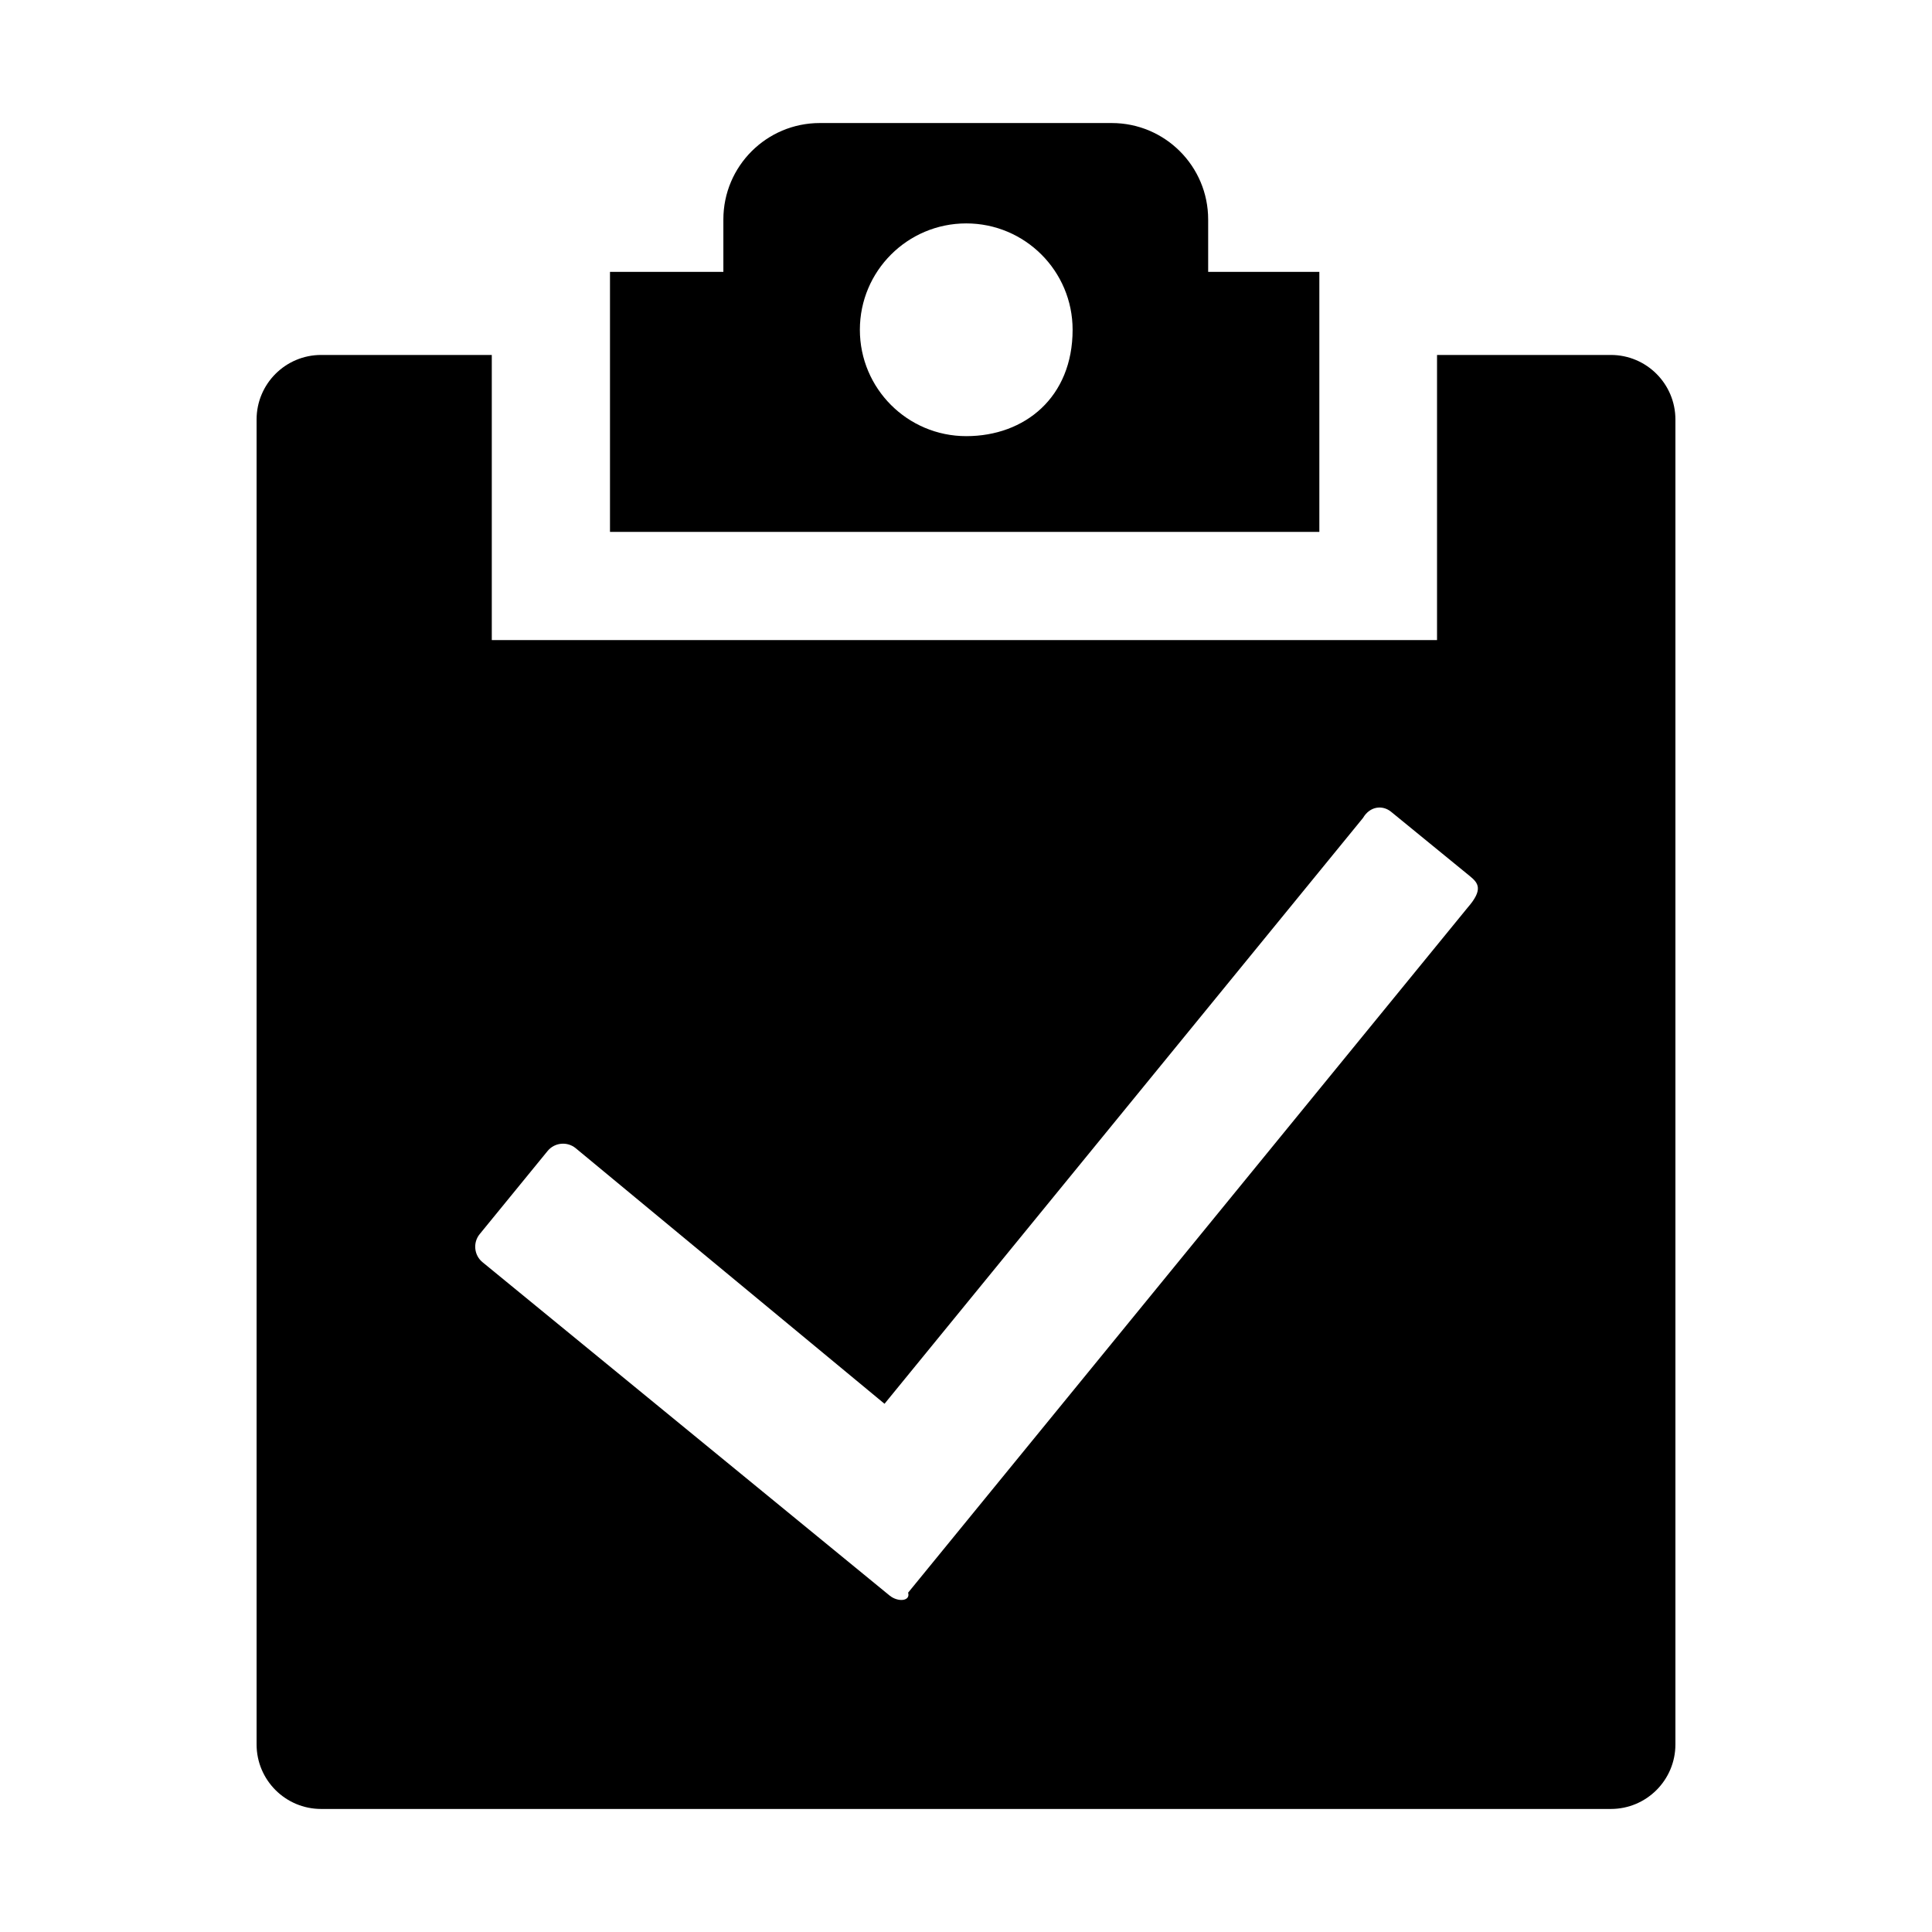 <svg t="1587304159710" class="icon" viewBox="0 0 1024 1024" version="1.1" xmlns="http://www.w3.org/2000/svg" p-id="4231" width="200" height="200"><path d="M853.784 188.133l-92.127 0 0 151.113L260.658 339.245 260.658 188.133l-90.443 0c-18.897 0-34.218 15.322-34.218 34.218l0 702.222c0 18.897 15.321 34.213 34.218 34.213l683.57 0c18.897 0 34.218-15.317 34.218-34.213L888.003 222.351C888.003 203.454 872.682 188.133 853.784 188.133L853.784 188.133zM777.832 481.11 481.321 844.147c1.349 4.503-5.342 5.179-9.845 1.501l-215.733-176.657c-4.503-3.677-5.179-10.373-1.503-14.876l35.991-44.063c3.677-4.507 10.372-5.179 14.874-1.503l163.708 135.486 253.61-310.512c3.677-6.278 10.372-6.95 14.874-3.274l41.817 34.156C783.616 468.084 786.207 471.525 777.832 481.11L777.832 481.11zM777.832 481.11" p-id="4232"></path><path d="M640.35 144.099l0-27.773c0-28.227-22.881-51.113-51.114-51.113L434.513 65.213c-28.232 0-51.113 22.885-51.113 51.113l0 27.773-60.094 0 0 137.808 375.976 0L699.282 144.099 640.35 144.099 640.35 144.099zM512.126 231.167c-31.135 0-56.378-25.242-56.378-56.378 0-31.137 25.243-56.379 56.378-56.379 31.137 0 56.379 25.242 56.379 56.379C568.506 210.485 543.263 231.167 512.126 231.167L512.126 231.167zM512.126 231.167" p-id="4233"></path></svg>